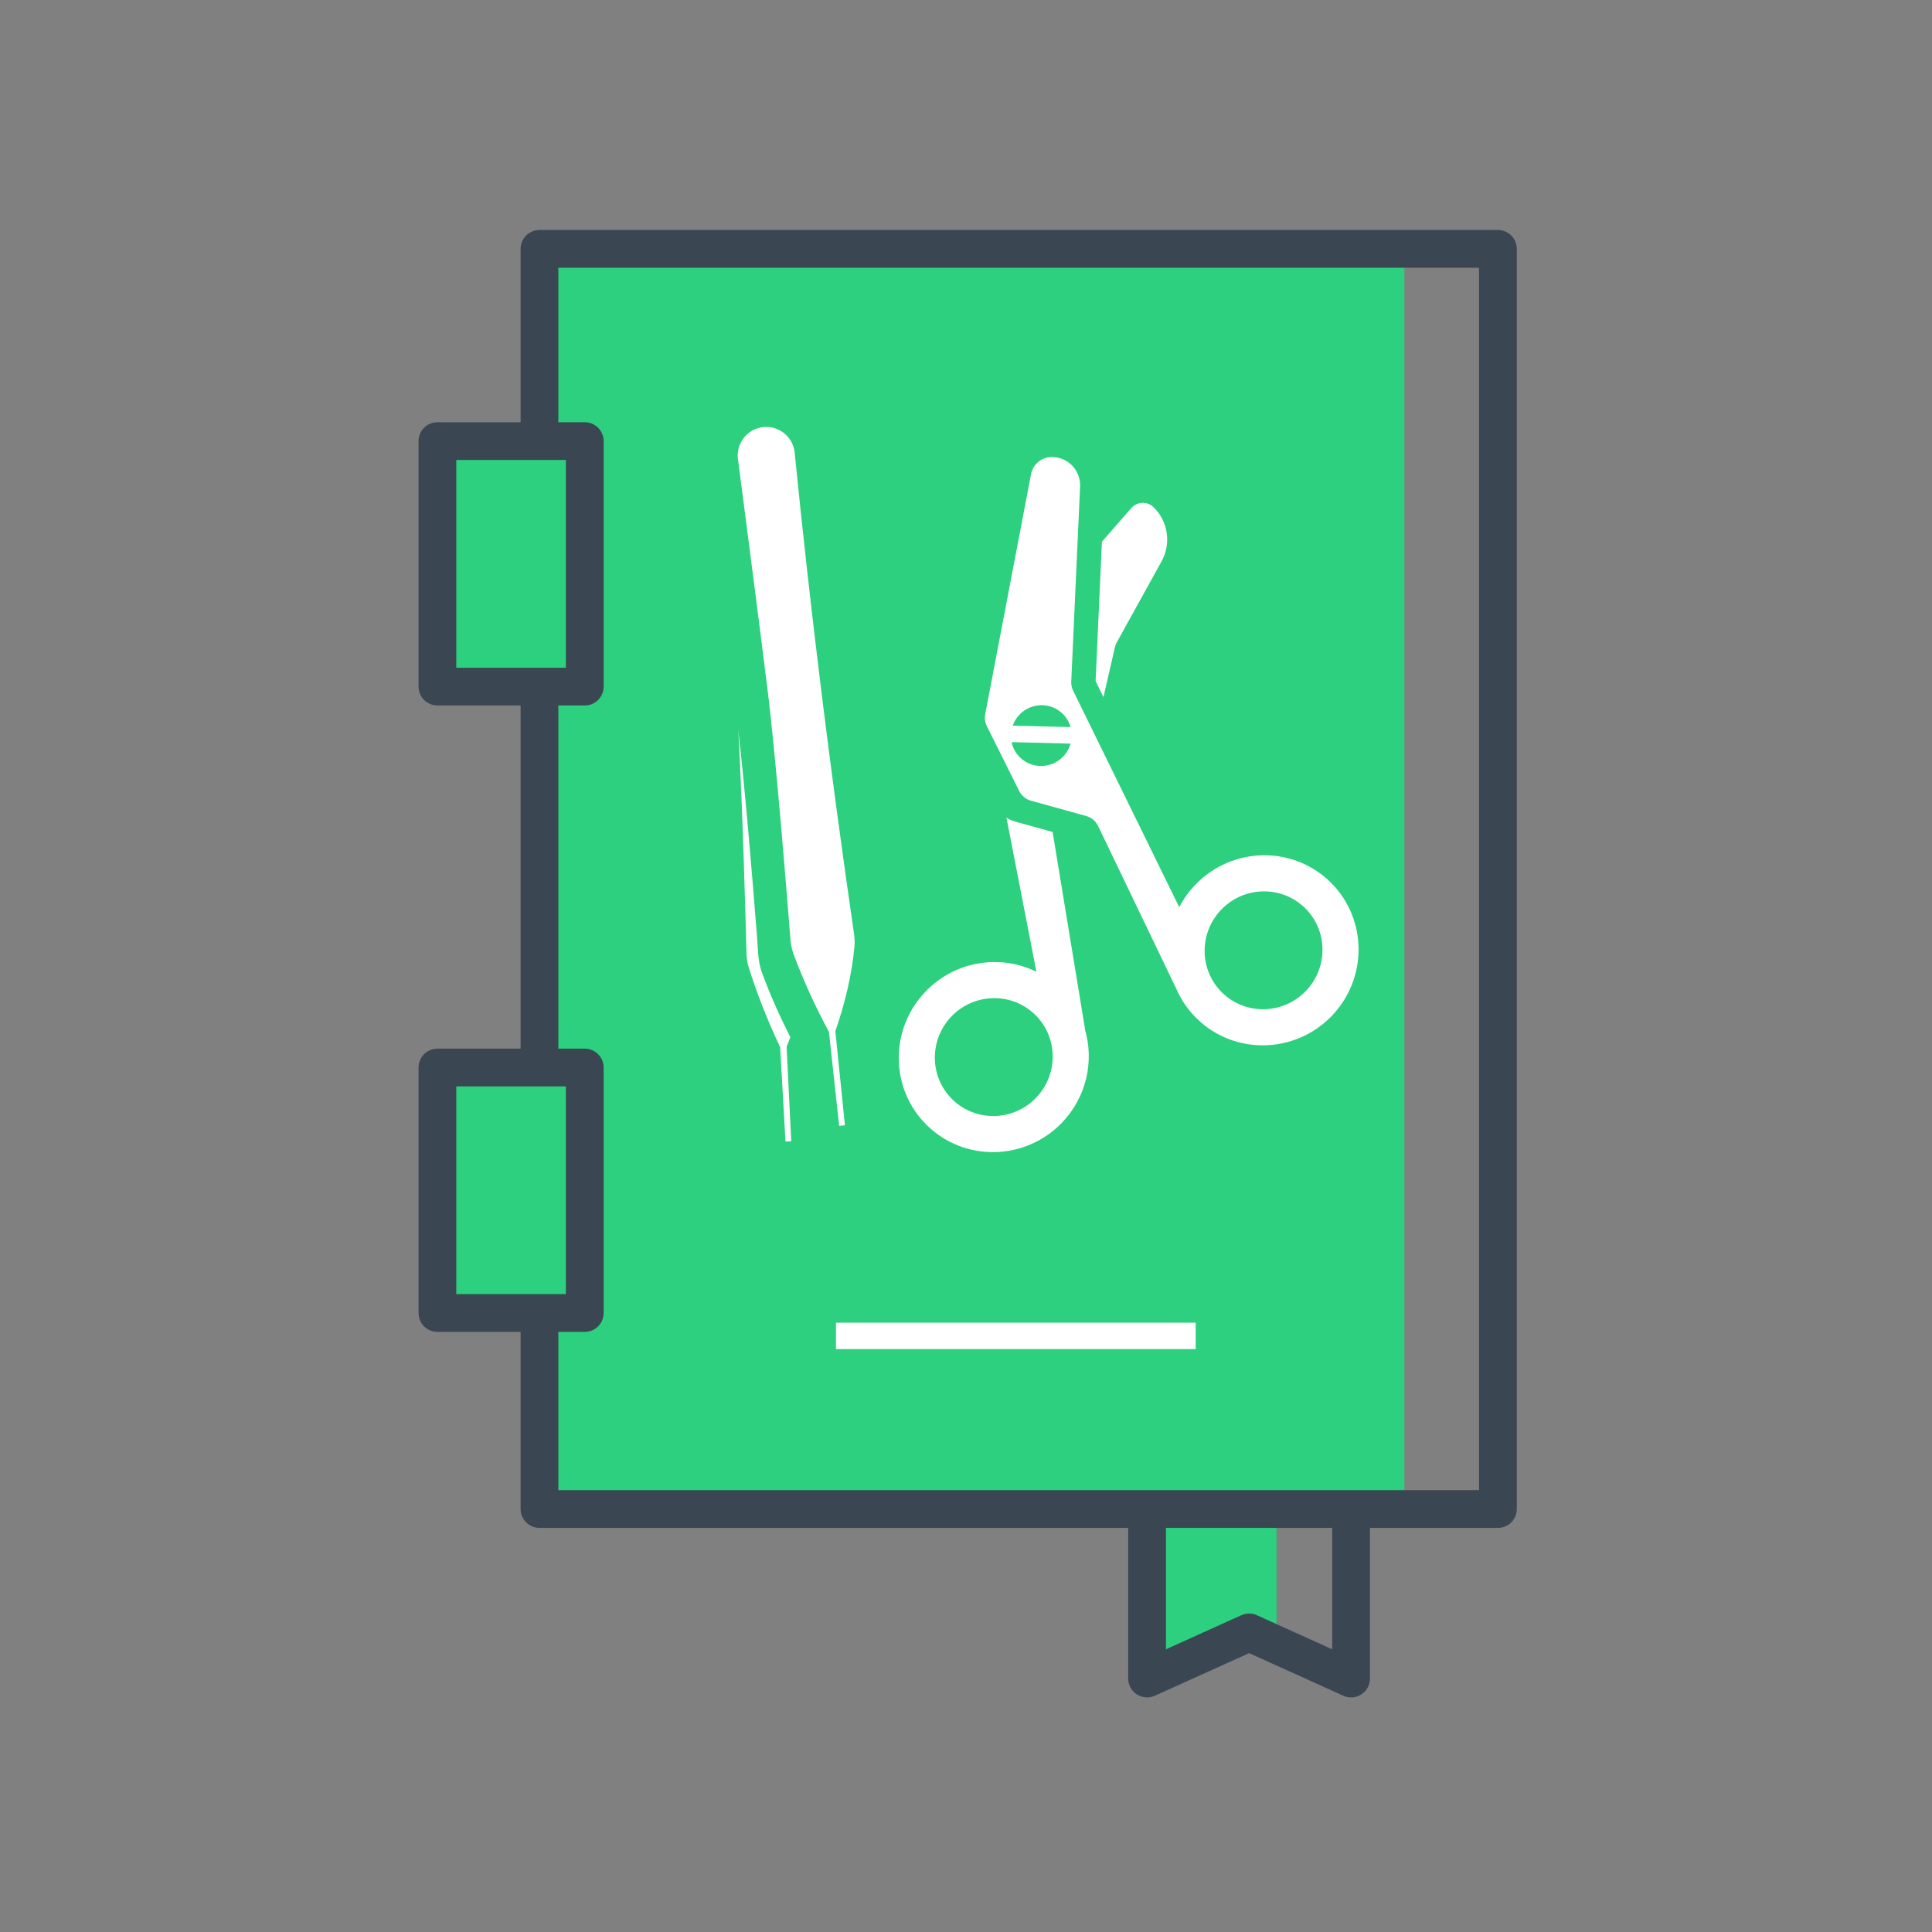 <?xml version="1.0" encoding="UTF-8" standalone="no"?><!DOCTYPE svg PUBLIC "-//W3C//DTD SVG 1.1//EN" "http://www.w3.org/Graphics/SVG/1.1/DTD/svg11.dtd"><svg width="100%" height="100%" viewBox="0 0 512 512" version="1.1" xmlns="http://www.w3.org/2000/svg" xmlns:xlink="http://www.w3.org/1999/xlink" xml:space="preserve" xmlns:serif="http://www.serif.com/" style="fill-rule:evenodd;clip-rule:evenodd;stroke-linecap:round;stroke-linejoin:round;stroke-miterlimit:1.5;"><rect x="0" y="0" width="512" height="512" fill="#808080" stroke="none"/><rect id="Artboard2" x="0" y="0" width="512" height="512" style="fill:none;"/><g><g><path d="M338.298,379.923l-35.904,0l0,62.554l21.786,-11.429l14.118,1.54l0,-52.665Z" style="fill:#2cd07e;"/><path d="M358.057,382.275l-54.064,0l0,62.553l27.032,-12.218l27.032,12.218l0,-62.553Z" style="fill:none;stroke:#3a4652;stroke-width:10px;"/><rect x="142.181" y="67.285" width="230" height="330.335" style="fill:#2cd07e;"/><rect x="142.966" y="65.952" width="253.999" height="333.952" style="fill:none;stroke:#3a4652;stroke-width:10px;"/><path d="M225.045,354.022l88.325,0" style="fill:none;stroke:#fff;stroke-width:7px;stroke-linecap:square;"/><rect x="115.922" y="116.899" width="39.046" height="65.06" style="fill:#2cd07e;stroke:#3a4652;stroke-width:10px;"/><rect x="115.922" y="282.902" width="39.046" height="65.06" style="fill:#2cd07e;stroke:#3a4652;stroke-width:10px;"/><g><path d="M312.512,240.408c1.127,-2.175 2.589,-4.224 4.387,-6.069c9.746,-10 25.704,-10.277 35.615,-0.618c9.911,9.659 10.046,25.619 0.301,35.619c-9.746,10 -25.704,10.277 -35.615,0.618c-2.361,-2.301 -4.167,-4.959 -5.417,-7.809c0,0 -16.532,-34.417 -20.775,-43.252c-0.625,-1.301 -1.781,-2.268 -3.172,-2.654c-3.659,-1.014 -10.975,-3.041 -14.605,-4.047c-1.366,-0.378 -2.506,-1.318 -3.139,-2.586c-2.055,-4.119 -6.733,-13.495 -8.563,-17.163c-0.489,-0.98 -0.642,-2.094 -0.437,-3.17c1.675,-8.773 9.522,-49.884 12.142,-63.609c0.497,-2.606 2.754,-4.506 5.407,-4.552c0,0 0.001,0 0.001,0c2.062,-0.036 4.048,0.782 5.486,2.261c1.438,1.479 2.201,3.487 2.108,5.548c-0.665,14.667 -2.046,45.099 -2.345,51.694c-0.038,0.838 0.136,1.673 0.506,2.427c4.013,8.187 28.115,57.362 28.115,57.362Zm-28.791,-47.721c-0.367,-1.305 -1.069,-2.532 -2.107,-3.543c-3.17,-3.09 -8.276,-3.002 -11.393,0.197c-0.848,0.87 -1.462,1.881 -1.843,2.954l15.343,0.392Zm-15.638,3.984c0.314,1.499 1.06,2.92 2.234,4.065c3.171,3.09 8.276,3.001 11.393,-0.198c0.982,-1.007 1.65,-2.204 2.006,-3.467l-15.633,-0.4Zm77.912,66.022c-6.045,6.203 -15.942,6.374 -22.089,0.384c-6.147,-5.991 -6.231,-15.89 -0.187,-22.092c6.045,-6.202 15.942,-6.373 22.089,-0.383c6.147,5.991 6.231,15.889 0.187,22.091Z" style="fill:#fff;"/><path d="M290.344,180.489l1.675,-36.934c0,0 4.642,-5.311 7.785,-8.908c0.736,-0.841 1.784,-1.343 2.901,-1.388c1.116,-0.044 2.202,0.372 3.002,1.152c0,0 0.001,0.001 0.001,0.001c3.859,3.761 4.727,9.636 2.12,14.351c-4.292,7.767 -10.379,18.779 -11.872,21.479c-0.225,0.409 -0.393,0.847 -0.497,1.302c-0.642,2.797 -3.028,13.203 -3.028,13.203l-2.087,-4.258Zm-11.387,39.996l8.582,52.197l-0.075,-0.058c2.571,8.506 0.533,18.162 -6.147,25.016c-9.745,10 -25.704,10.277 -35.615,0.618c-9.911,-9.659 -10.046,-25.619 -0.301,-35.619c7.855,-8.06 19.747,-9.804 29.254,-5.119l-7.946,-40.912c0.527,0.488 1.211,0.748 2.605,1.205l9.643,2.672Zm-4.46,70.509c-6.044,6.202 -15.942,6.373 -22.089,0.383c-6.147,-5.991 -6.231,-15.89 -0.186,-22.092c6.044,-6.202 15.941,-6.373 22.088,-0.383c6.147,5.991 6.231,15.889 0.187,22.092Z" style="fill:#fff;"/></g><g><path d="M210.603,120.023c4.242,42.612 9.566,85.106 15.73,127.509c0.17,1.169 0.201,2.354 0.093,3.531c-0.718,7.29 -2.433,14.691 -5.047,22.189l2.533,24.95l-1.525,0.166l-2.71,-24.926c-3.642,-6.738 -6.736,-13.535 -9.306,-20.39c-0.486,-1.308 -0.788,-2.679 -0.895,-4.071c-0.721,-9.236 -3.731,-47.292 -6.061,-66.143c-2.407,-19.467 -7.317,-57.104 -7.824,-60.987c-0.017,-0.108 -0.031,-0.217 -0.043,-0.326c-0.451,-4.151 2.552,-7.887 6.703,-8.339c4.151,-0.451 7.887,2.552 8.338,6.703c0.005,0.045 0.01,0.089 0.014,0.134Z" style="fill:#fff;"/><path d="M209.456,274.859c-0.321,0.846 -0.655,1.693 -1,2.54l1.235,25.047l-1.532,0.086l-1.413,-25.033c-3.342,-7.031 -6.115,-14.094 -8.344,-21.188c-0.347,-1.114 -0.538,-2.271 -0.567,-3.437c-0.197,-7.642 -1.033,-38.926 -2.168,-59.327c1.992,17.978 3.477,36.138 4.923,54.244c0.266,3.341 0.19,6.726 1.279,9.795c2.144,5.876 4.72,11.644 7.587,17.273Z" style="fill:#fff;"/></g></g></g></svg>